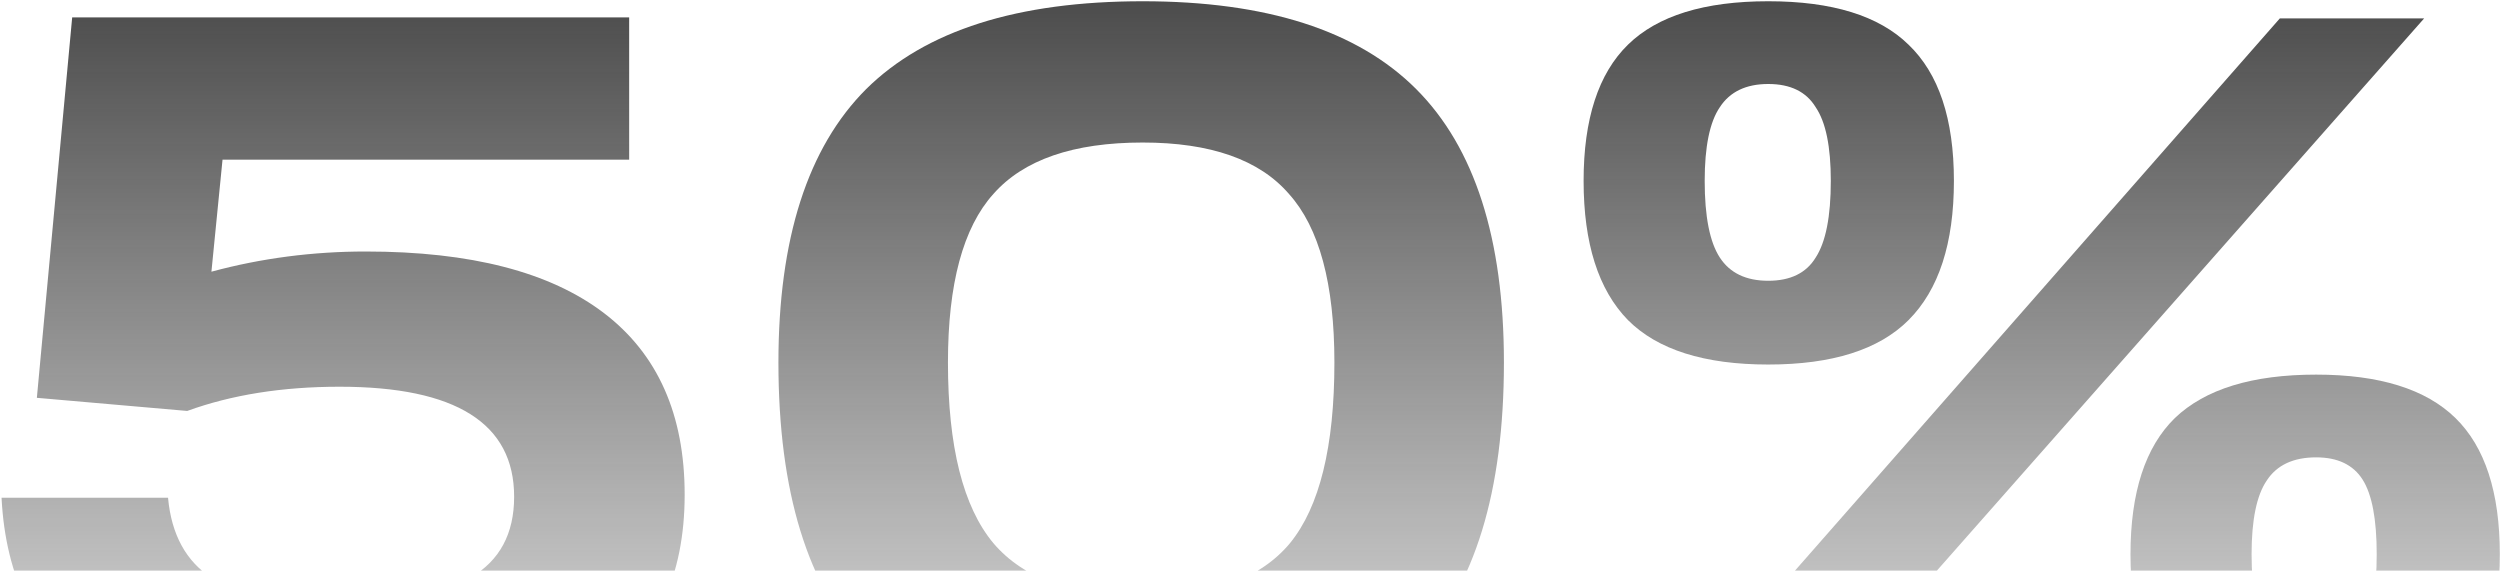 <svg width="1437" height="328" fill="none" xmlns="http://www.w3.org/2000/svg"><path d="M210.266 144.567c60.32 0 105.946 11.794 136.879 35.382 30.933 23.588 46.399 58.39 46.399 104.405 0 93.578-65.732 140.367-197.198 140.367-125.665 0-190.817-46.209-195.457-138.627h95.699c1.933 21.268 10.439 36.735 25.519 46.402 15.467 9.281 39.44 13.921 71.919 13.921 34.8 0 60.32-4.834 76.56-14.501 16.626-9.667 24.939-25.134 24.939-46.402 0-42.149-33.446-63.223-100.339-63.223-32.866 0-62.059 4.64-87.579 13.921l-86.419-7.541 20.3-218.67h320.157v81.784H127.907l-6.38 64.383c28.613-7.734 58.193-11.601 88.739-11.601z" fill="url(#a)"/><path d="M656.816 424.721c-71.919 0-124.892-17.401-158.918-52.203-33.64-35.188-50.46-89.904-50.46-164.147 0-71.151 16.82-123.546 50.46-157.188C531.924 17.541 584.897.721 656.816.721c71.146 0 123.538 16.82 157.178 50.462s50.459 86.037 50.459 157.188c0 74.243-16.819 128.959-50.459 164.147-33.64 34.802-86.032 52.203-157.178 52.203zm0-81.784c39.439 0 67.666-10.247 84.679-30.742 17.013-20.881 25.52-55.489 25.52-103.824 0-45.243-8.7-77.531-26.1-96.865-17.013-19.721-45.046-29.581-84.099-29.581-39.826 0-68.439 9.86-85.839 29.581-17.4 19.334-26.1 51.622-26.1 96.865 0 48.335 8.7 82.943 26.1 103.824 17.4 20.495 46.013 30.742 85.839 30.742z" fill="url(#b)"/><path d="M910.255 103.966c0-35.575 8.506-61.677 25.519-78.304C952.788 9.034 979.661.72 1016.39.72c36.74 0 63.61 8.313 80.62 24.94 17.4 16.628 26.1 42.73 26.1 78.305 0 35.961-8.7 62.643-26.1 80.043-17.01 17.014-43.88 25.522-80.62 25.522-36.729 0-63.602-8.508-80.616-25.522-17.013-17.4-25.519-44.082-25.519-80.043zM1036.69 414.86h-81.196L1310.45 10.581h82.94l-356.7 404.279zm15.66-310.894c0-19.721-2.9-33.835-8.7-42.342-5.41-8.894-14.5-13.341-27.26-13.341-12.76 0-22.036 4.447-27.836 13.34-5.8 8.508-8.7 22.622-8.7 42.343 0 20.494 2.9 35.188 8.7 44.082 5.8 8.893 15.076 13.34 27.836 13.34 12.76 0 21.85-4.447 27.26-13.34 5.8-8.894 8.7-23.588 8.7-44.082zm278.98 320.755c-36.73 0-63.8-8.507-81.2-25.522-17.01-17.4-25.52-44.275-25.52-80.623 0-35.575 8.51-61.677 25.52-78.304 17.4-16.627 44.47-24.941 81.2-24.941 36.35 0 63.03 8.314 80.04 24.941 17.01 16.627 25.52 42.729 25.52 78.304 0 36.348-8.51 63.223-25.52 80.623-17.01 17.015-43.69 25.522-80.04 25.522zm0-48.143c12.37 0 21.27-4.446 26.68-13.34 5.41-9.281 8.12-24.168 8.12-44.662 0-20.108-2.71-34.415-8.12-42.922-5.41-8.507-14.31-12.761-26.68-12.761-13.15 0-22.62 4.447-28.42 13.341-5.8 8.507-8.7 22.621-8.7 42.342 0 20.494 2.9 35.381 8.7 44.662 5.8 8.894 15.27 13.34 28.42 13.34z" fill="url(#c)"/><defs><linearGradient id="a" x1="713.992" y1="-111.164" x2="713.992" y2="630.871" gradientUnits="userSpaceOnUse"><stop stop-color="#232323"/><stop offset=".844" stop-color="#2E2E2E" stop-opacity="0"/></linearGradient><linearGradient id="b" x1="713.992" y1="-111.164" x2="713.992" y2="630.871" gradientUnits="userSpaceOnUse"><stop stop-color="#232323"/><stop offset=".844" stop-color="#2E2E2E" stop-opacity="0"/></linearGradient><linearGradient id="c" x1="713.992" y1="-111.164" x2="713.992" y2="630.871" gradientUnits="userSpaceOnUse"><stop stop-color="#232323"/><stop offset=".844" stop-color="#2E2E2E" stop-opacity="0"/></linearGradient></defs></svg>